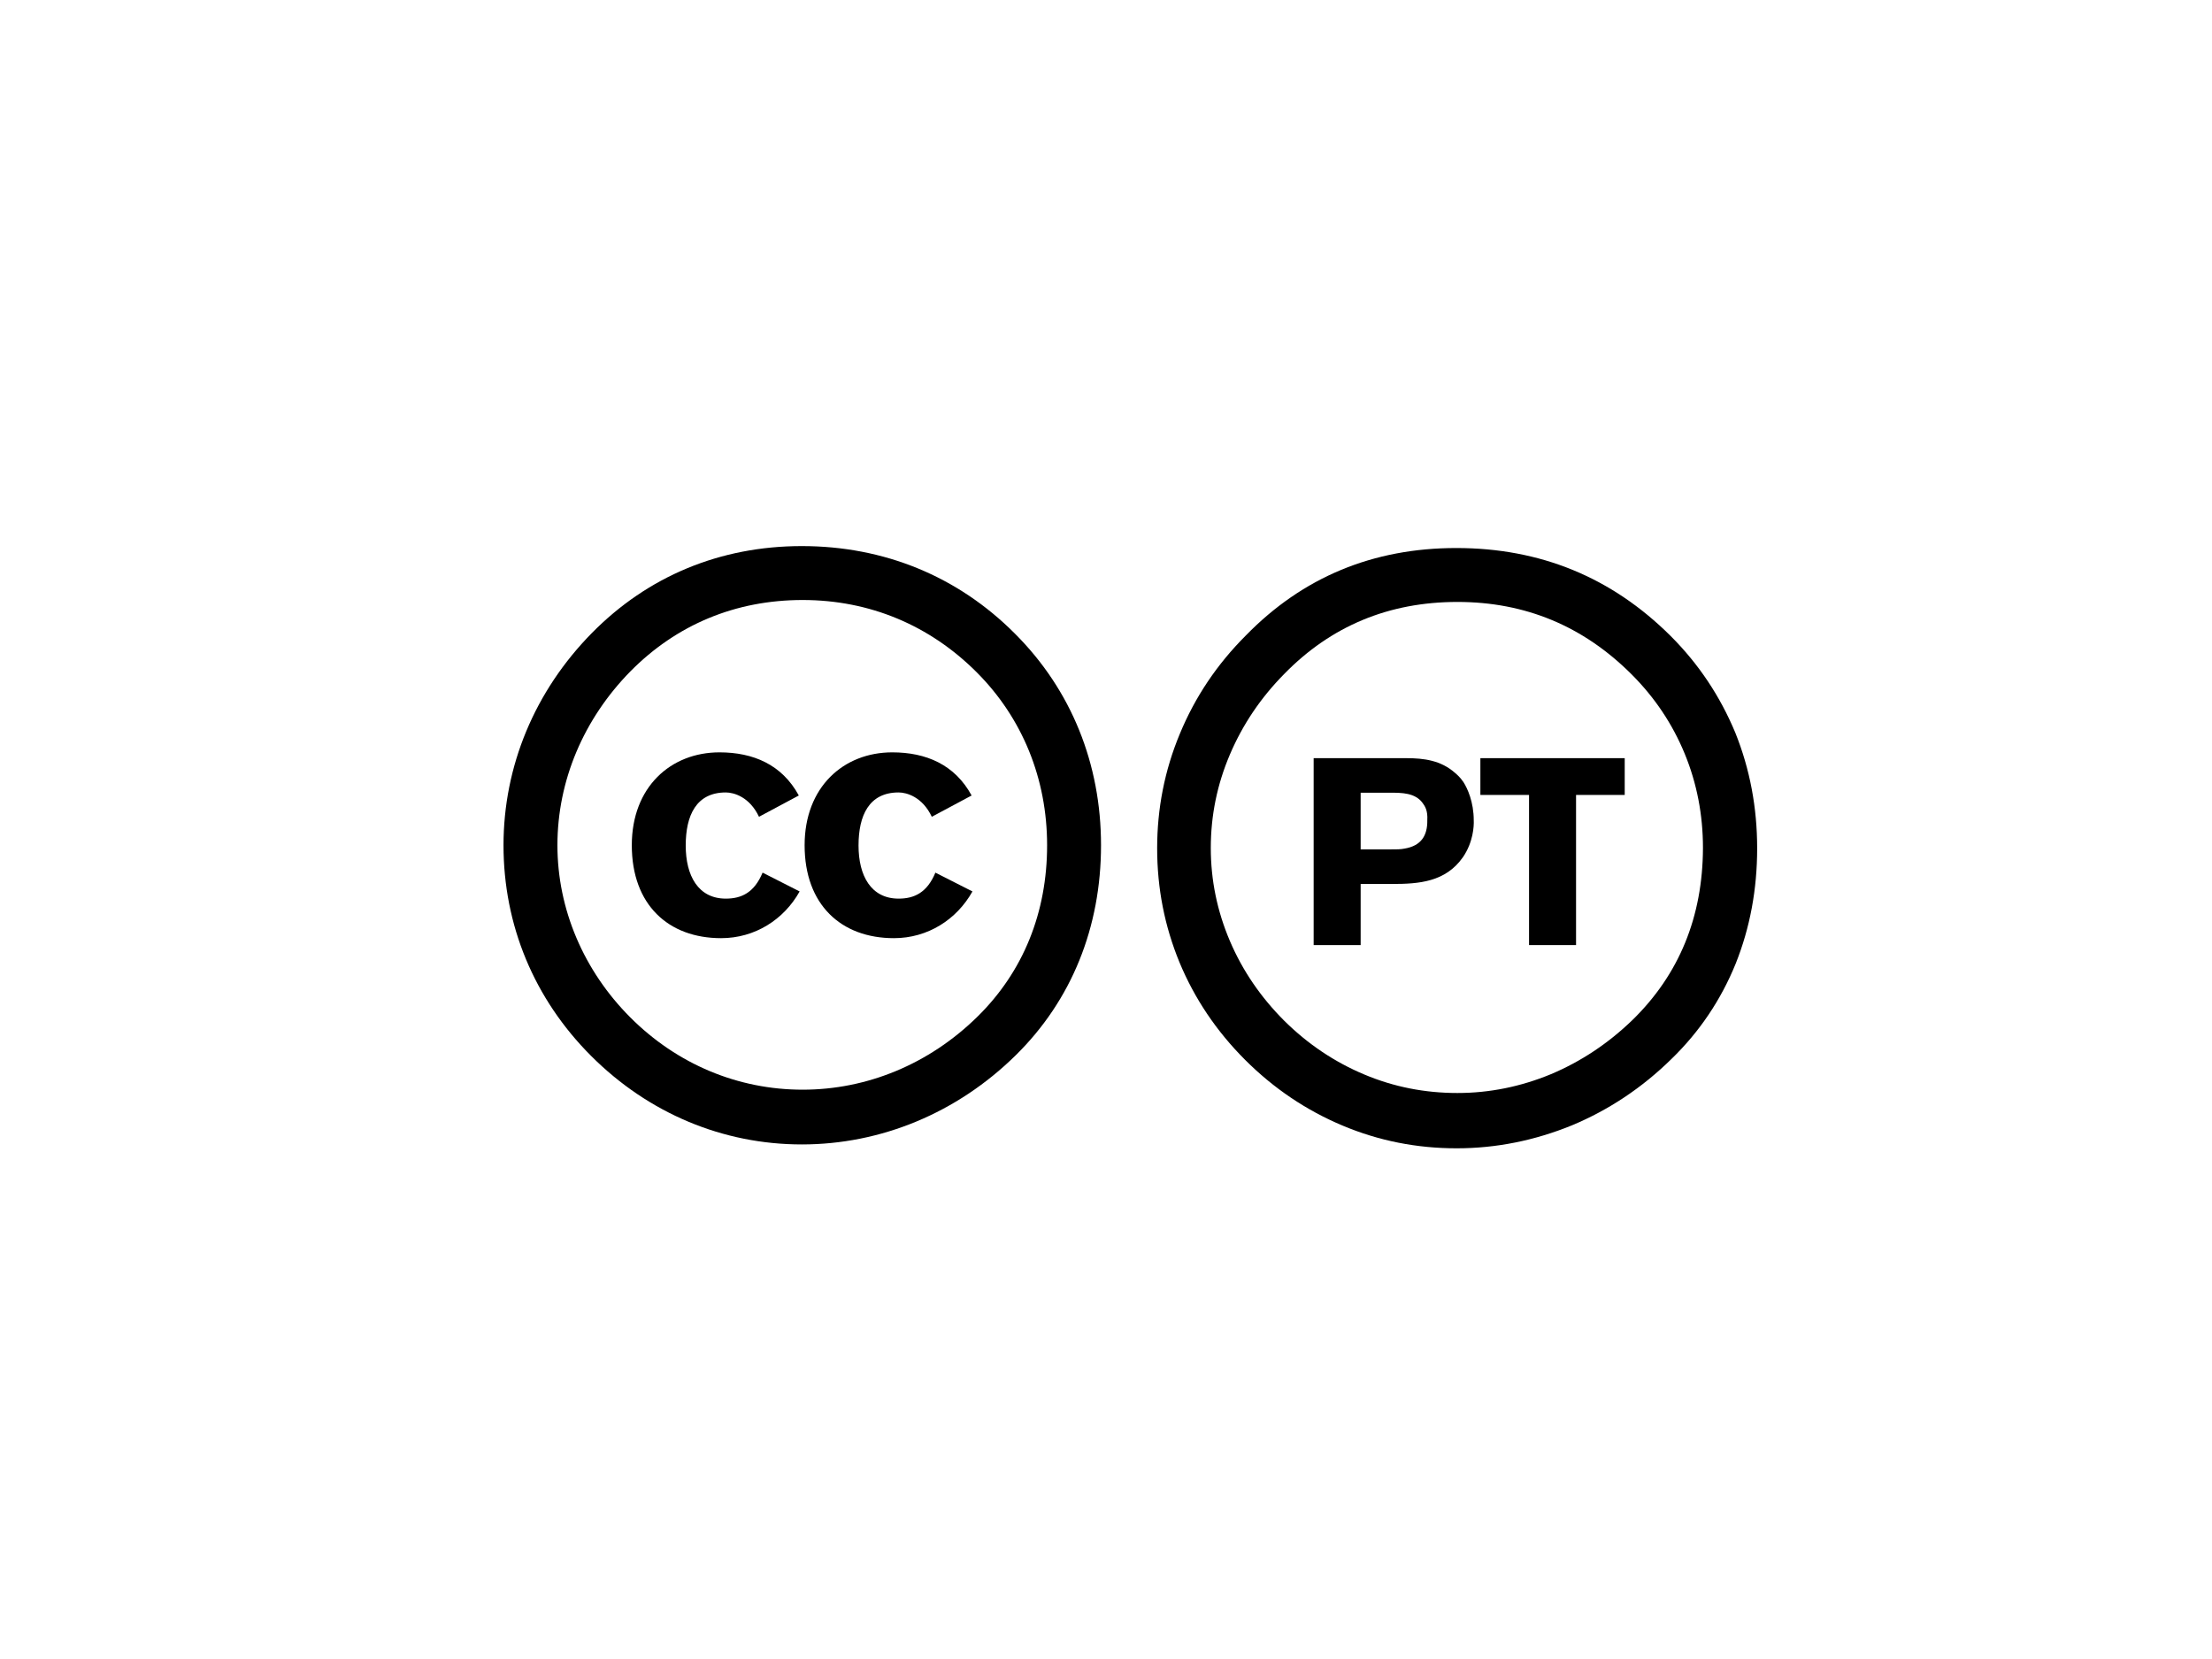 <?xml version="1.0" encoding="utf-8"?>
<!-- Generator: Adobe Illustrator 20.1.0, SVG Export Plug-In . SVG Version: 6.00 Build 0)  -->
<svg version="1.1" id="Layer_1" xmlns="http://www.w3.org/2000/svg" xmlns:xlink="http://www.w3.org/1999/xlink" x="0px" y="0px"
	 viewBox="0 0 800 600" style="enable-background:new 0 0 800 600;" xml:space="preserve">
<style type="text/css">
	.st0{fill-rule:evenodd;clip-rule:evenodd;}
</style>
<g>
	<g>
		<g>
			<path d="M529.1,310c-6.3,9-15.9,9.7-25.7,9.7h-11.3v22.1h-17v-67.6h33.5c6.4,0,12.5,0.8,17.6,5.3c0.7,0.6,1.9,1.6,3.1,3.4
				c1.4,2.2,3.7,7.1,3.7,13.8C533.1,298.8,532.8,304.6,529.1,310z M514.5,290.4c-2.7-3.7-7.6-3.7-11.6-3.7h-10.8v20.5h10.2
				c3,0,4.2,0,5.7-0.3c5.9-1,8.3-4.6,8.2-10.3C516.4,293.2,515.4,291.6,514.5,290.4z"/>
			<path d="M570,287.5v54.3h-17v-54.3h-17.6v-13.3h52.2v13.3H570z"/>
		</g>
		<path d="M604.2,230c-21.3-21.2-47.1-31.8-77.5-31.8c-30.1,0-55.5,10.5-76.1,31.6c-10.5,10.5-18.4,22.3-23.9,35.6
			c-5.5,13.2-8.2,27-8.2,41.4c0,14.5,2.7,28.2,8.1,41.3c5.4,13,13.3,24.8,23.7,35.2c10.4,10.4,22.2,18.3,35.3,23.8
			c13.1,5.5,26.8,8.2,41.2,8.2c14.3,0,28.2-2.8,41.7-8.3c13.4-5.6,25.4-13.6,36-24c10.2-9.9,17.9-21.4,23.2-34.4
			c5.2-13,7.8-26.9,7.8-41.8c0-14.7-2.6-28.6-7.9-41.8C622.1,251.8,614.4,240.2,604.2,230z M590.4,368.9c-8.8,8.5-18.6,15-29.5,19.6
			c-10.9,4.5-22.2,6.8-33.8,6.8c-11.8,0-23-2.2-33.7-6.7c-10.7-4.5-20.3-10.9-28.9-19.4c-8.5-8.5-15.1-18.1-19.7-28.9
			c-4.6-10.8-6.9-22-6.9-33.6c0-11.8,2.3-23,6.9-33.8c4.6-10.8,11.1-20.5,19.7-29.2c16.9-17.3,37.8-26,62.6-26
			c24.5,0,45.5,8.7,63,26.2c8.4,8.4,14.8,18,19.2,28.7c4.4,10.7,6.6,22.1,6.6,34.1C615.8,331.6,607.3,352.4,590.4,368.9z"/>
	</g>
	<g>
		<path class="st0" d="M290,197.5c-29.7,0-55.8,11-75.9,31.4c-20.8,21.1-32,48.3-32,76.8c0,28.8,11,55.5,31.7,76.2
			c20.8,20.8,47.7,32,76.2,32c28.5,0,56.1-11.3,77.4-32.3c20.2-19.9,30.8-46.3,30.8-75.9c0-29.4-10.7-56.1-31.1-76.5
			C346.4,208.4,319.7,197.5,290,197.5z M290.3,217c24.3,0,46,9.2,62.9,26.1c16.6,16.6,25.5,38.6,25.5,62.6c0,24.3-8.6,45.7-25.2,62
			c-17.5,17.2-40,26.4-63.2,26.4c-23.4,0-45.4-9.2-62.3-26.1c-16.9-16.9-26.4-39.2-26.4-62.3c0-23.4,9.5-45.7,26.4-62.9
			C244.7,225.9,266,217,290.3,217z"/>
		<path class="st0" d="M288.9,287.7c-6.1-11.2-16.5-15.6-28.7-15.6c-17.6,0-31.7,12.5-31.7,33.6c0,21.5,13.2,33.6,32.3,33.6
			c12.2,0,22.7-6.7,28.4-16.9l-13.4-6.8c-3,7.2-7.6,9.4-13.3,9.4c-10,0-14.5-8.3-14.5-19.2c0-10.9,3.8-19.2,14.5-19.2
			c2.9,0,8.6,1.6,12,8.8L288.9,287.7z"/>
		<path class="st0" d="M351.4,287.7c-6.1-11.2-16.5-15.6-28.7-15.6c-17.6,0-31.7,12.5-31.7,33.6c0,21.5,13.2,33.6,32.3,33.6
			c12.2,0,22.7-6.7,28.4-16.9l-13.4-6.8c-3,7.2-7.6,9.4-13.3,9.4c-10,0-14.5-8.3-14.5-19.2c0-10.9,3.8-19.2,14.5-19.2
			c2.9,0,8.6,1.6,12,8.8L351.4,287.7z"/>
	</g>
</g>
</svg>
